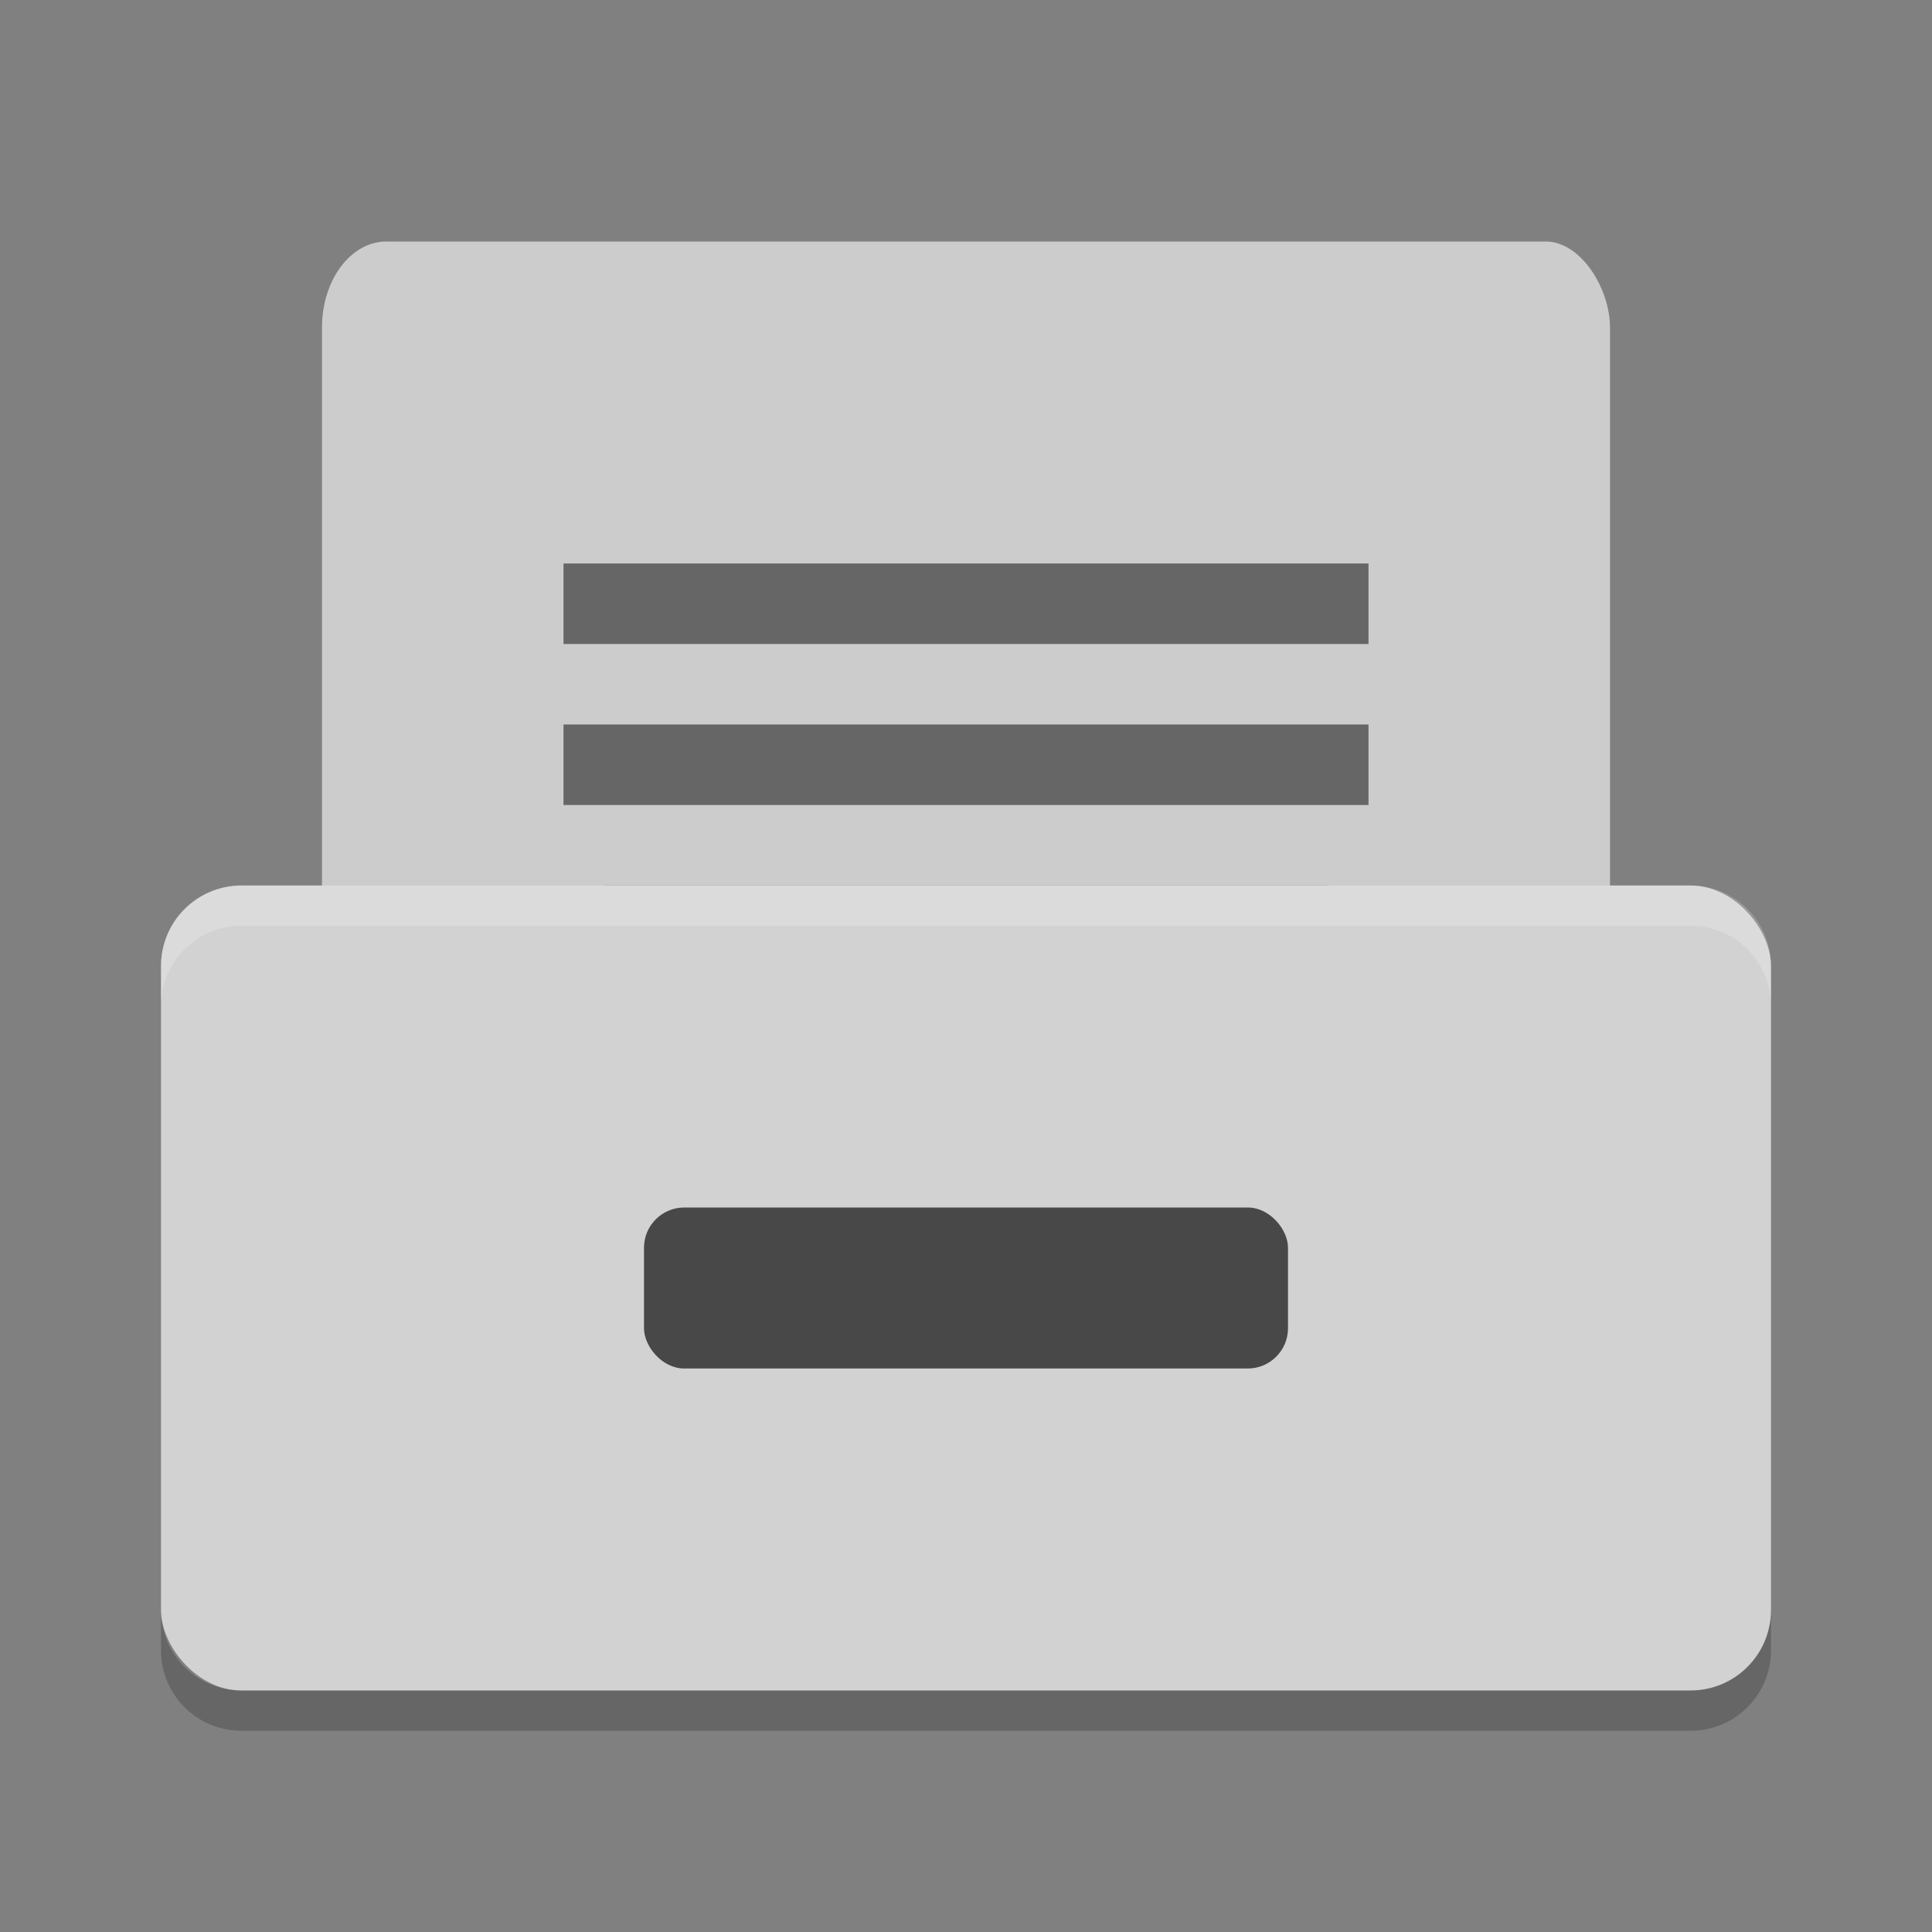 <svg xmlns="http://www.w3.org/2000/svg" width="24" height="24" version="1">
 <rect width="100%" height="100%" fill="#808080" stroke="none"/>
 <g transform="translate(1,1)">
  <rect fill="#cccccc" width="16" height="16" x="3" y="2" rx=".8" ry="1.067"/>
  <path opacity=".5" d="m6.5 13v-1h6v1z"/>
  <path opacity=".5" d="m6.5 11v-1h9v1z"/>
  <path opacity=".5" d="m6 9v-1h10v1z"/>
  <path opacity=".5" d="m6 7v-1h10v1z"/>
  <rect fill="#d2d2d2" width="20" height="10" x="1" y="10" rx="1" ry="1"/>
  <path fill="#fff" opacity=".2" d="m2 10c-0.554 0-1 0.446-1 1v0.5c0-0.554 0.446-1 1-1h18c0.554 0 1 0.446 1 1v-0.5c0-0.554-0.446-1-1-1h-18z"/>
  <path opacity=".2" d="m1 19v0.5c0 0.554 0.446 1 1 1h18c0.554 0 1-0.446 1-1v-0.5c0 0.554-0.446 1-1 1h-18c-0.554 0-1-0.446-1-1z"/>
  <rect fill="#484848" width="8" height="2" x="7" y="14" rx=".5" ry=".5"/>
 </g>
</svg>
